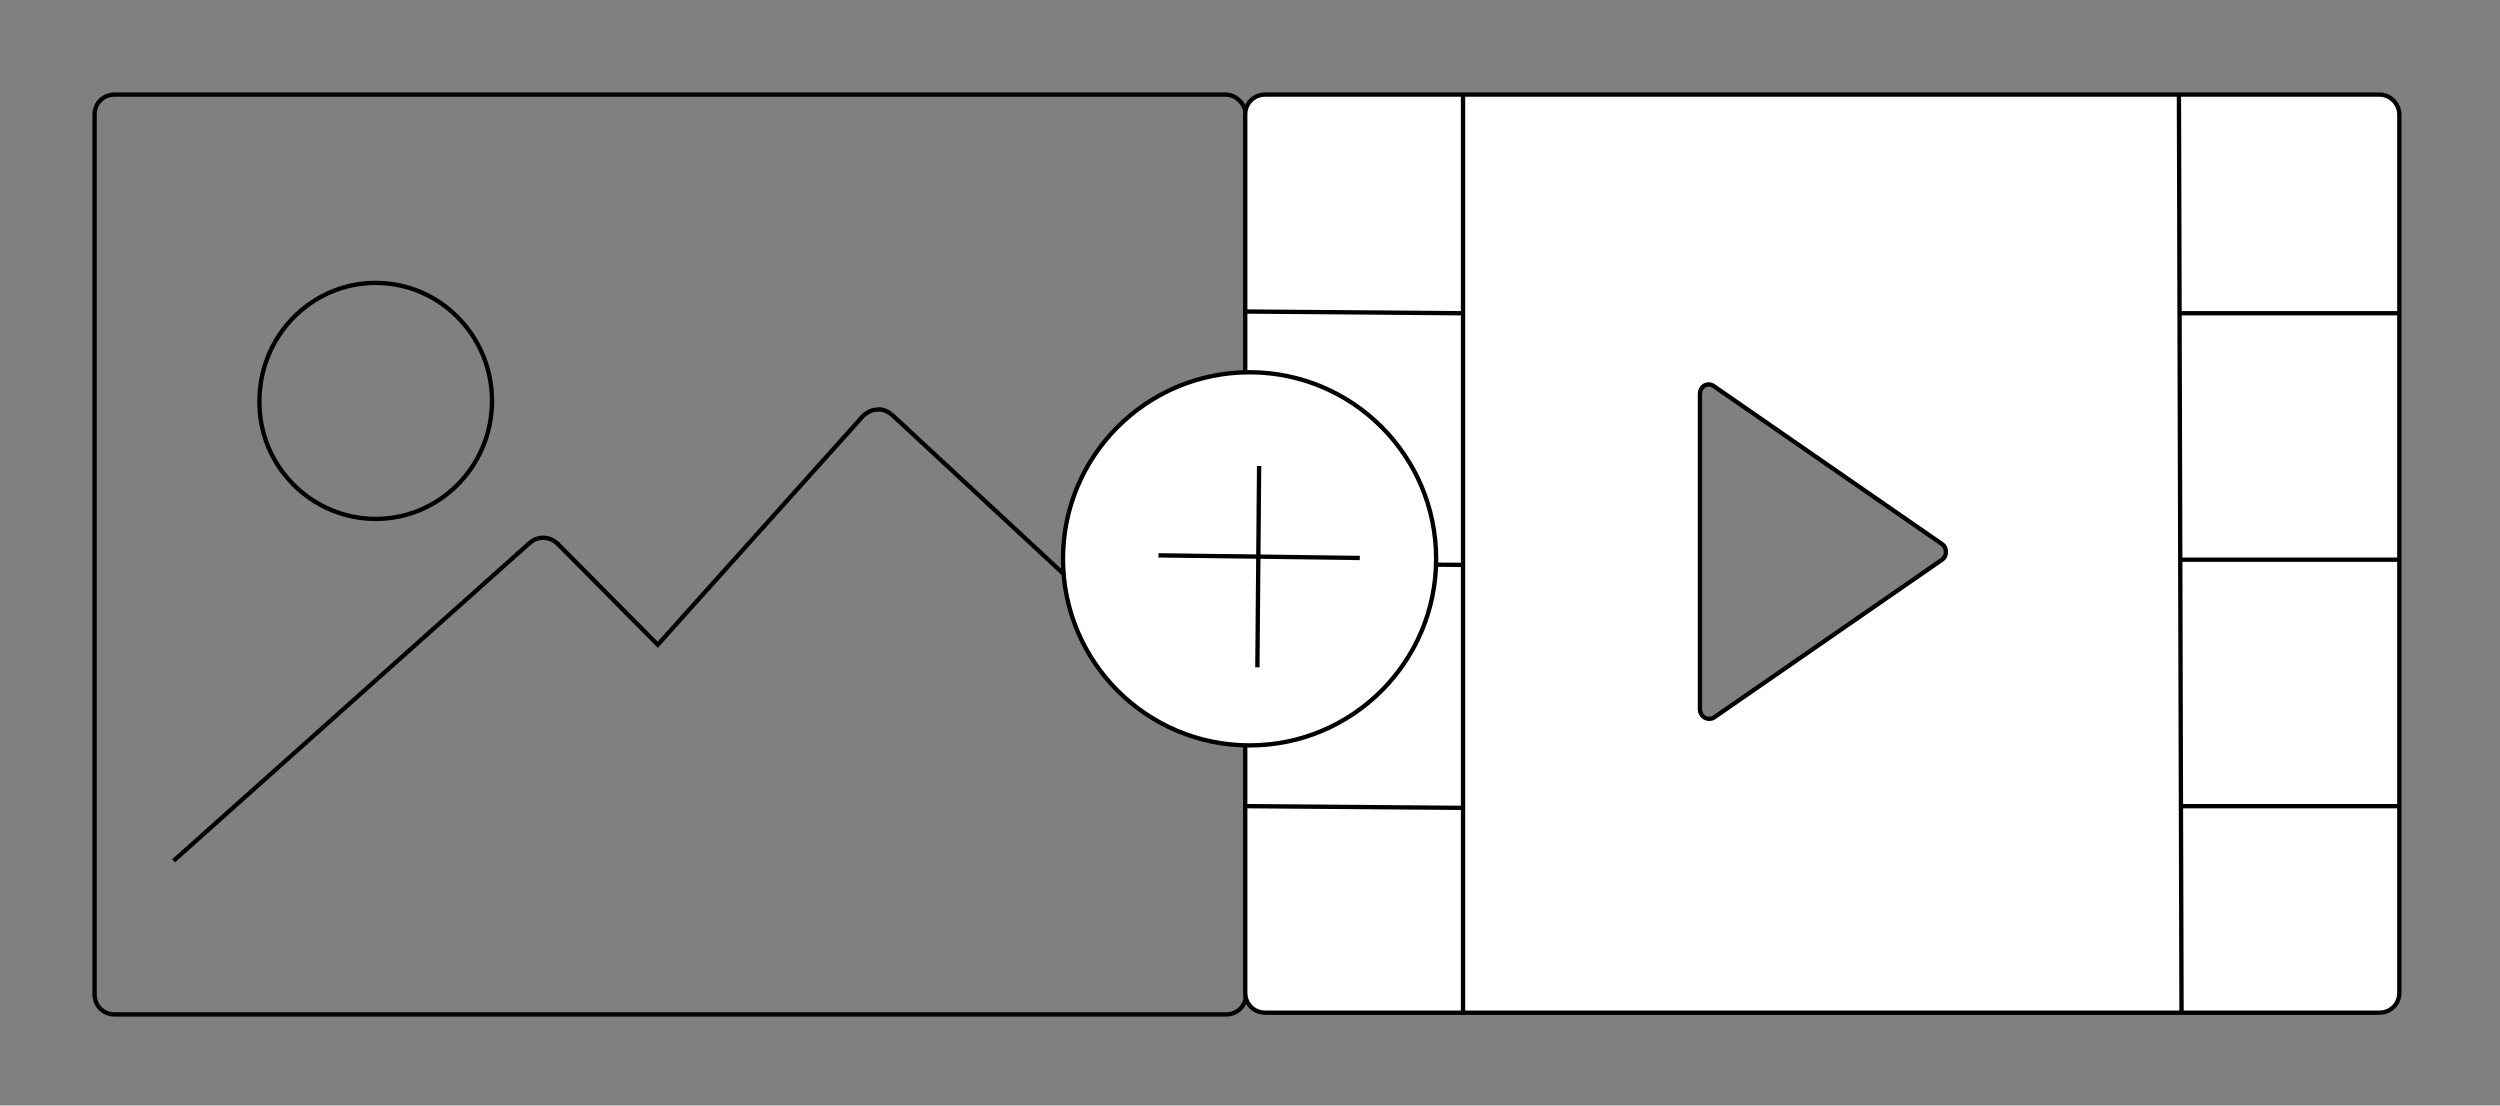 <?xml version="1.0" encoding="utf-8"?>
<!-- Generator: Adobe Illustrator 24.0.2, SVG Export Plug-In . SVG Version: 6.00 Build 0)  -->
<svg version="1.1" id="Layer_1" xmlns="http://www.w3.org/2000/svg" xmlns:xlink="http://www.w3.org/1999/xlink" x="0px" y="0px"
	 viewBox="0 0 288.1 127.4" style="enable-background:new 0 0 288.1 127.4;" xml:space="preserve">
<rect x="0" y="0" width="288.1" height="127.4" fill="#808080" stroke="none"/>
<style type="text/css">
	.st0{fill:none;stroke:#000000;stroke-width:0.5;stroke-miterlimit:10;}
	.st1{fill:#FFFFFF;stroke:#000000;stroke-width:0.5;stroke-miterlimit:10;}
</style>
<g>
	<path class="st0" d="M141.2,10.9H13.2c-1.3,0-2.3,1-2.3,2.3v101.4c0,1.3,1,2.3,2.3,2.3h128.1c1.3,0,2.3-1,2.3-2.3V13.2
		C143.5,12,142.5,10.9,141.2,10.9z M138.8,112.1 M10.5,11.6"/>
	<path class="st0" d="M43.3,59.8c7.4,0,13.4-6.1,13.4-13.6c0-7.5-6-13.6-13.4-13.6s-13.4,6.1-13.4,13.6
		C29.8,53.7,35.9,59.8,43.3,59.8z"/>
	<path class="st0" d="M128.5,78.4c1,0.9,2.5,0.8,3.4-0.2c0.9-1,0.8-2.5-0.1-3.5l-29-26.9c-0.5-0.4-1.1-0.7-1.7-0.6
		c-0.6,0-1.2,0.3-1.7,0.8L75.8,74.3L64.3,62.7c-0.9-0.9-2.3-1-3.3-0.1L20,99.2"/>
</g>
<path class="st1" d="M231.5,126.9"/>
<g>
	<g>
		<path class="st1" d="M274.2,10.9h-22.5H145.8c-1.3,0-2.3,1-2.3,2.3v25.3v25.3v25.3v25.3c0,1.3,1,2.3,2.3,2.3h105.5h22.9
			c1.3,0,2.3-1,2.3-2.3V89.3V63.9V38.6V13.2C276.5,12,275.5,10.9,274.2,10.9z M195.9,81.7V45.4c0-0.9,0.9-1.4,1.6-0.9l26.3,18.2
			c0.6,0.4,0.6,1.4,0,1.8l-26.3,18.2C196.8,83.1,195.9,82.6,195.9,81.7z M251.1,10.9l0.3,106 M276.5,36.1h-25.1 M251.4,64.5h25.1
			 M251.4,92.9l25.1,0"/>
	</g>
	<line class="st1" x1="168.6" y1="116.9" x2="168.6" y2="10.9"/>
	<line class="st1" x1="143.5" y1="92.9" x2="168.6" y2="93.1"/>
	<line class="st1" x1="143.5" y1="64.9" x2="168.6" y2="65.1"/>
	<line class="st1" x1="143.5" y1="35.9" x2="168.6" y2="36.1"/>
</g>
<path class="st1" d="M96.5,147.9"/>
<path d="M183.5,210.9"/>
<g>
	<circle class="st1" cx="144" cy="64.4" r="21.5"/>
	<line class="st0" x1="156.7" y1="64.3" x2="133.5" y2="64"/>
	<line class="st0" x1="145.1" y1="53.7" x2="144.9" y2="76.9"/>
</g>
</svg>
